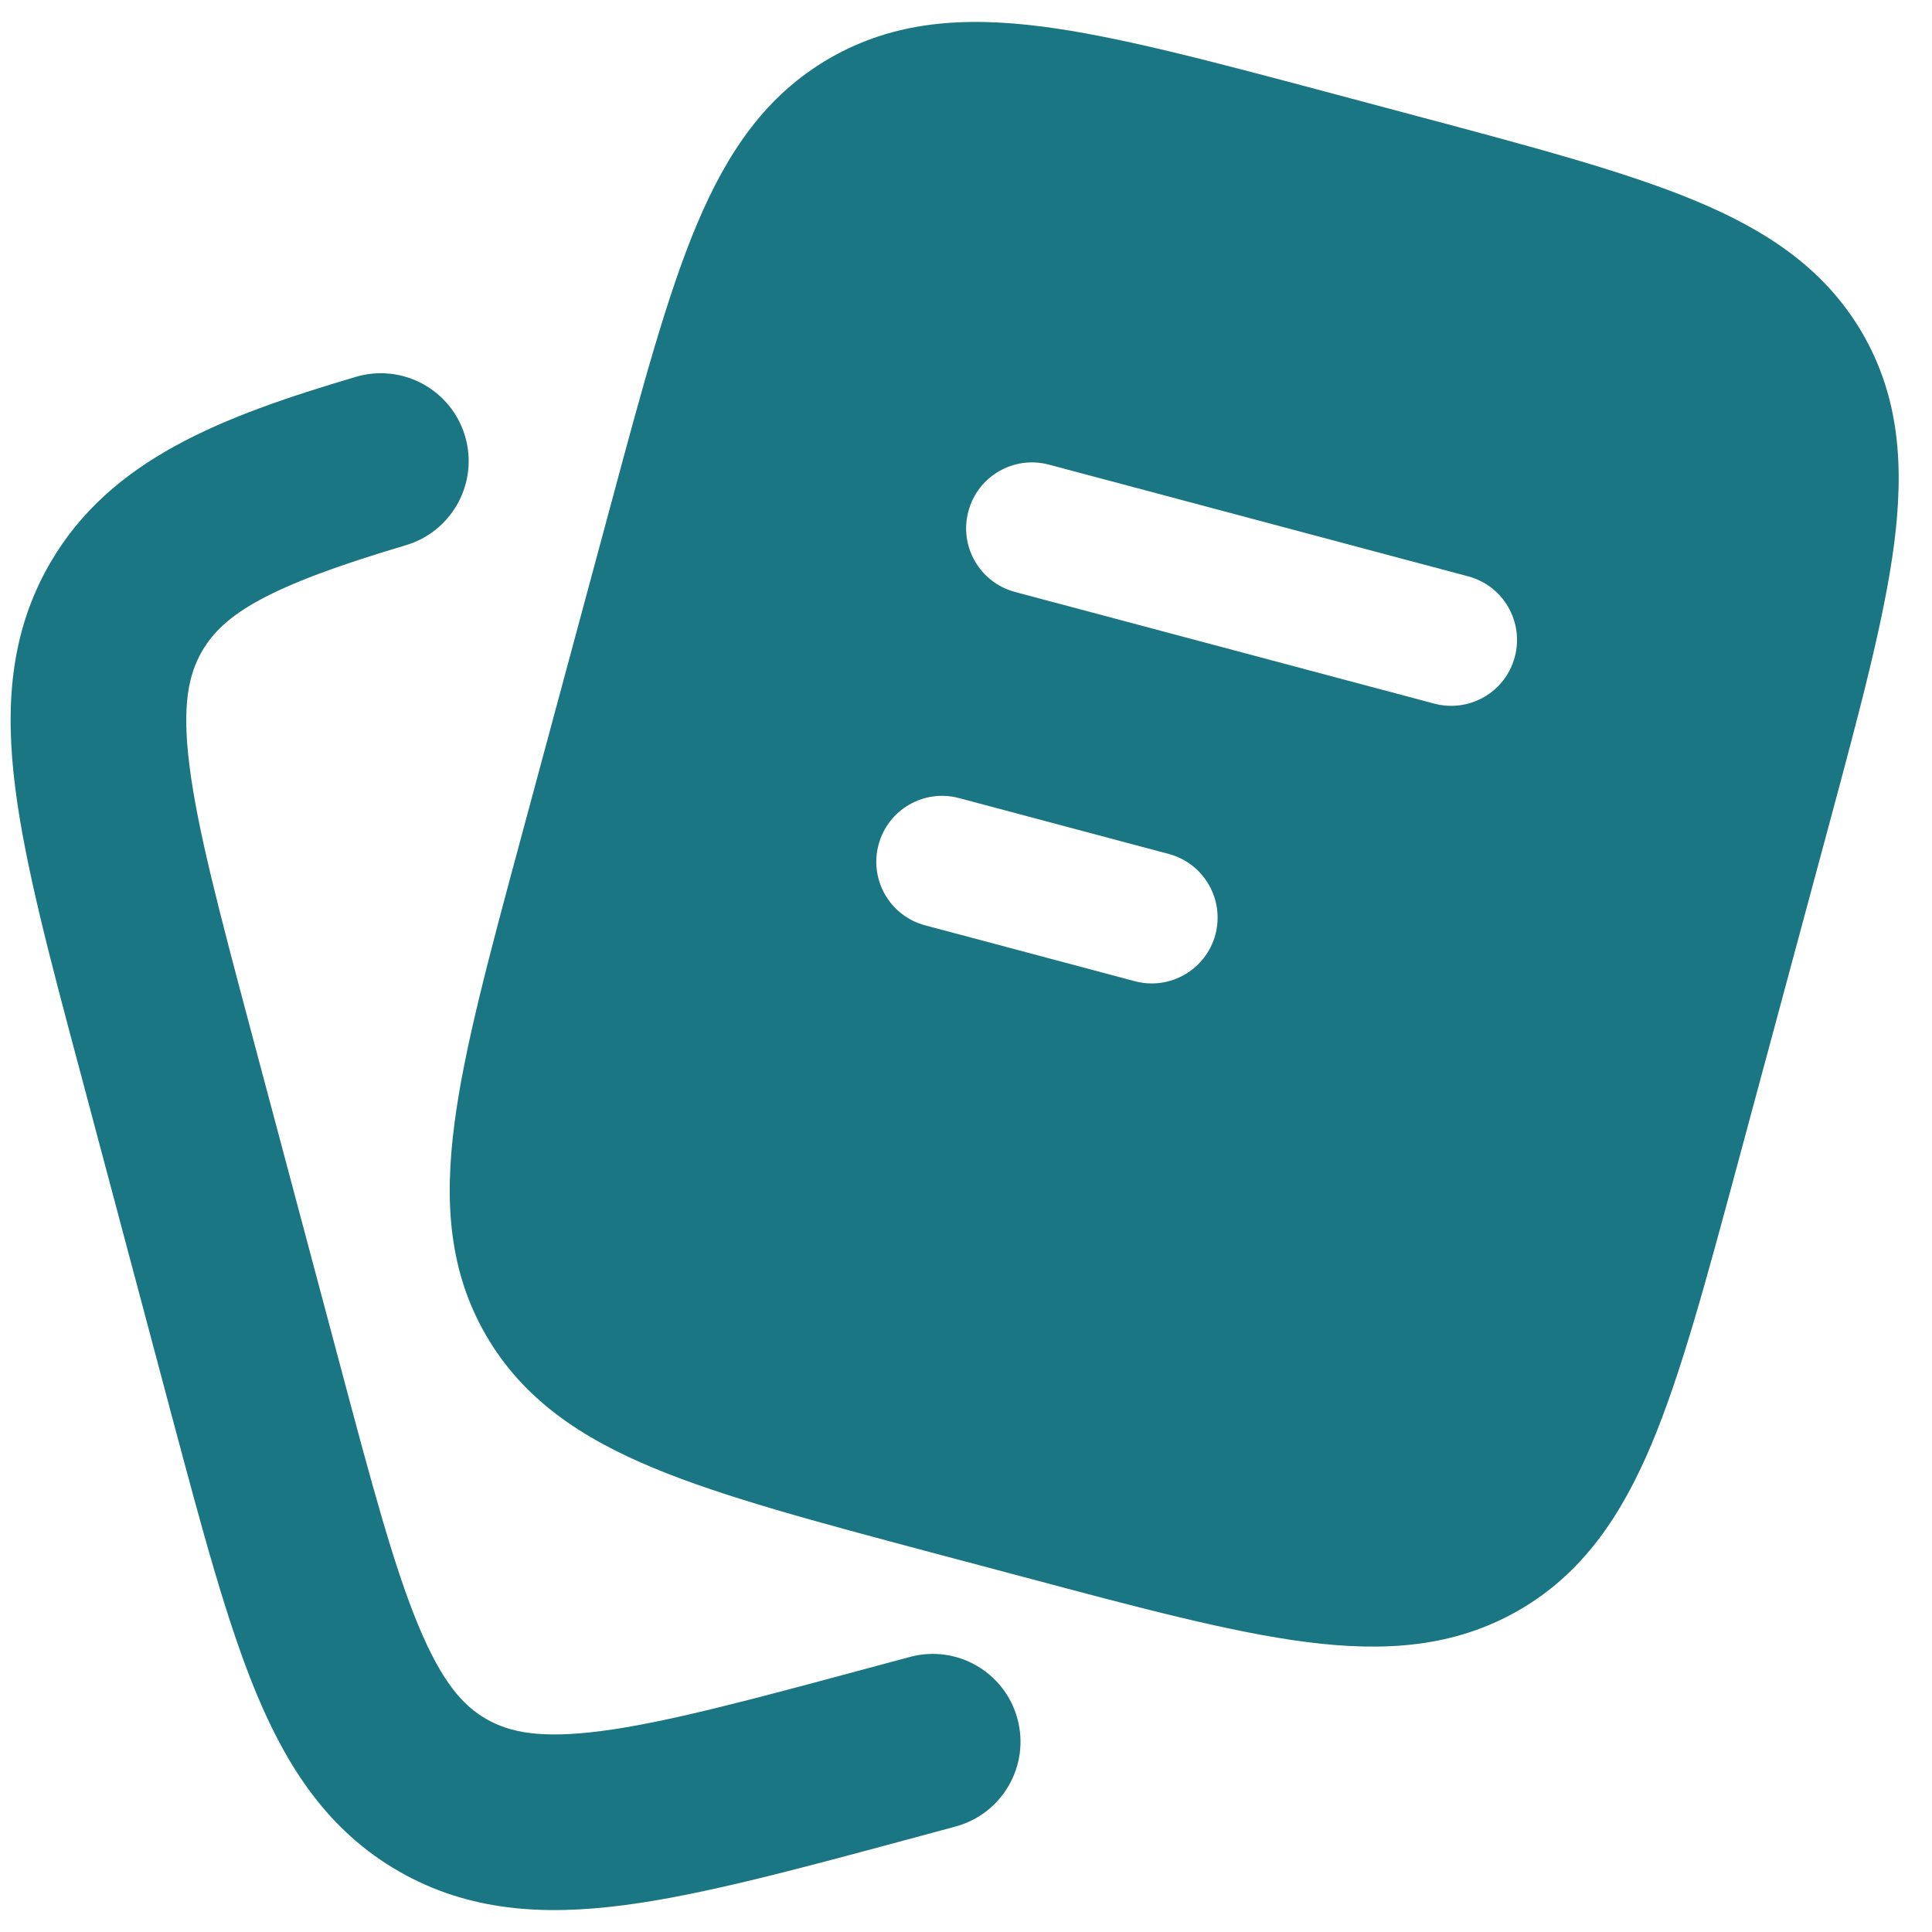 <svg width="22" height="22" viewBox="0 0 22 22" fill="none" xmlns="http://www.w3.org/2000/svg">
<path fill-rule="evenodd" clip-rule="evenodd" d="M16.14 1.323C17.445 1.671 18.498 1.951 19.296 2.282C20.125 2.626 20.784 3.066 21.207 3.794C21.63 4.522 21.683 5.311 21.568 6.199C21.457 7.052 21.175 8.1 20.826 9.397L19.774 13.3C19.424 14.597 19.142 15.644 18.809 16.439C18.462 17.264 18.02 17.92 17.289 18.34C16.558 18.759 15.768 18.812 14.877 18.698C14.019 18.588 12.967 18.307 11.662 17.959L10.601 17.677C9.296 17.329 8.244 17.049 7.446 16.718C6.617 16.374 5.957 15.934 5.535 15.206C5.112 14.478 5.059 13.688 5.174 12.801C5.284 11.948 5.566 10.9 5.916 9.603L6.968 5.7C7.317 4.403 7.599 3.356 7.933 2.561C8.279 1.736 8.722 1.08 9.453 0.66C10.183 0.241 10.974 0.188 11.865 0.302C12.722 0.412 13.775 0.693 15.08 1.04L16.14 1.323ZM11.027 5.823C11.133 5.422 11.544 5.184 11.945 5.291L16.718 6.563C17.118 6.669 17.356 7.08 17.249 7.481C17.143 7.881 16.732 8.119 16.331 8.012L11.559 6.741C11.158 6.634 10.92 6.223 11.027 5.823ZM10.004 9.62C10.11 9.219 10.521 8.981 10.921 9.088L13.308 9.724C13.708 9.83 13.946 10.241 13.84 10.642C13.733 11.042 13.322 11.28 12.922 11.173L10.535 10.537C10.135 10.431 9.897 10.02 10.004 9.62Z" fill="#1B7683"/>
<path d="M4.62 6.209C5.15 6.052 5.452 5.496 5.296 4.967C5.139 4.437 4.583 4.135 4.053 4.291C2.525 4.743 1.257 5.229 0.571 6.411C0.11 7.206 0.057 8.058 0.174 8.974C0.284 9.846 0.567 10.908 0.91 12.193L1.958 16.129C2.301 17.414 2.584 18.476 2.921 19.287C3.276 20.139 3.745 20.852 4.543 21.31C5.339 21.767 6.193 21.814 7.11 21.694C7.984 21.58 9.049 21.293 10.34 20.945L10.881 20.799C11.414 20.655 11.73 20.106 11.586 19.573C11.443 19.04 10.894 18.724 10.361 18.868L9.888 18.995C8.512 19.366 7.576 19.616 6.851 19.711C6.153 19.802 5.803 19.727 5.538 19.575C5.275 19.424 5.036 19.161 4.767 18.517C4.488 17.847 4.238 16.917 3.873 15.546L2.86 11.746C2.495 10.375 2.249 9.444 2.158 8.723C2.07 8.03 2.147 7.681 2.301 7.415C2.542 7 3.033 6.679 4.62 6.209Z" fill="#1B7683"/>
</svg>

